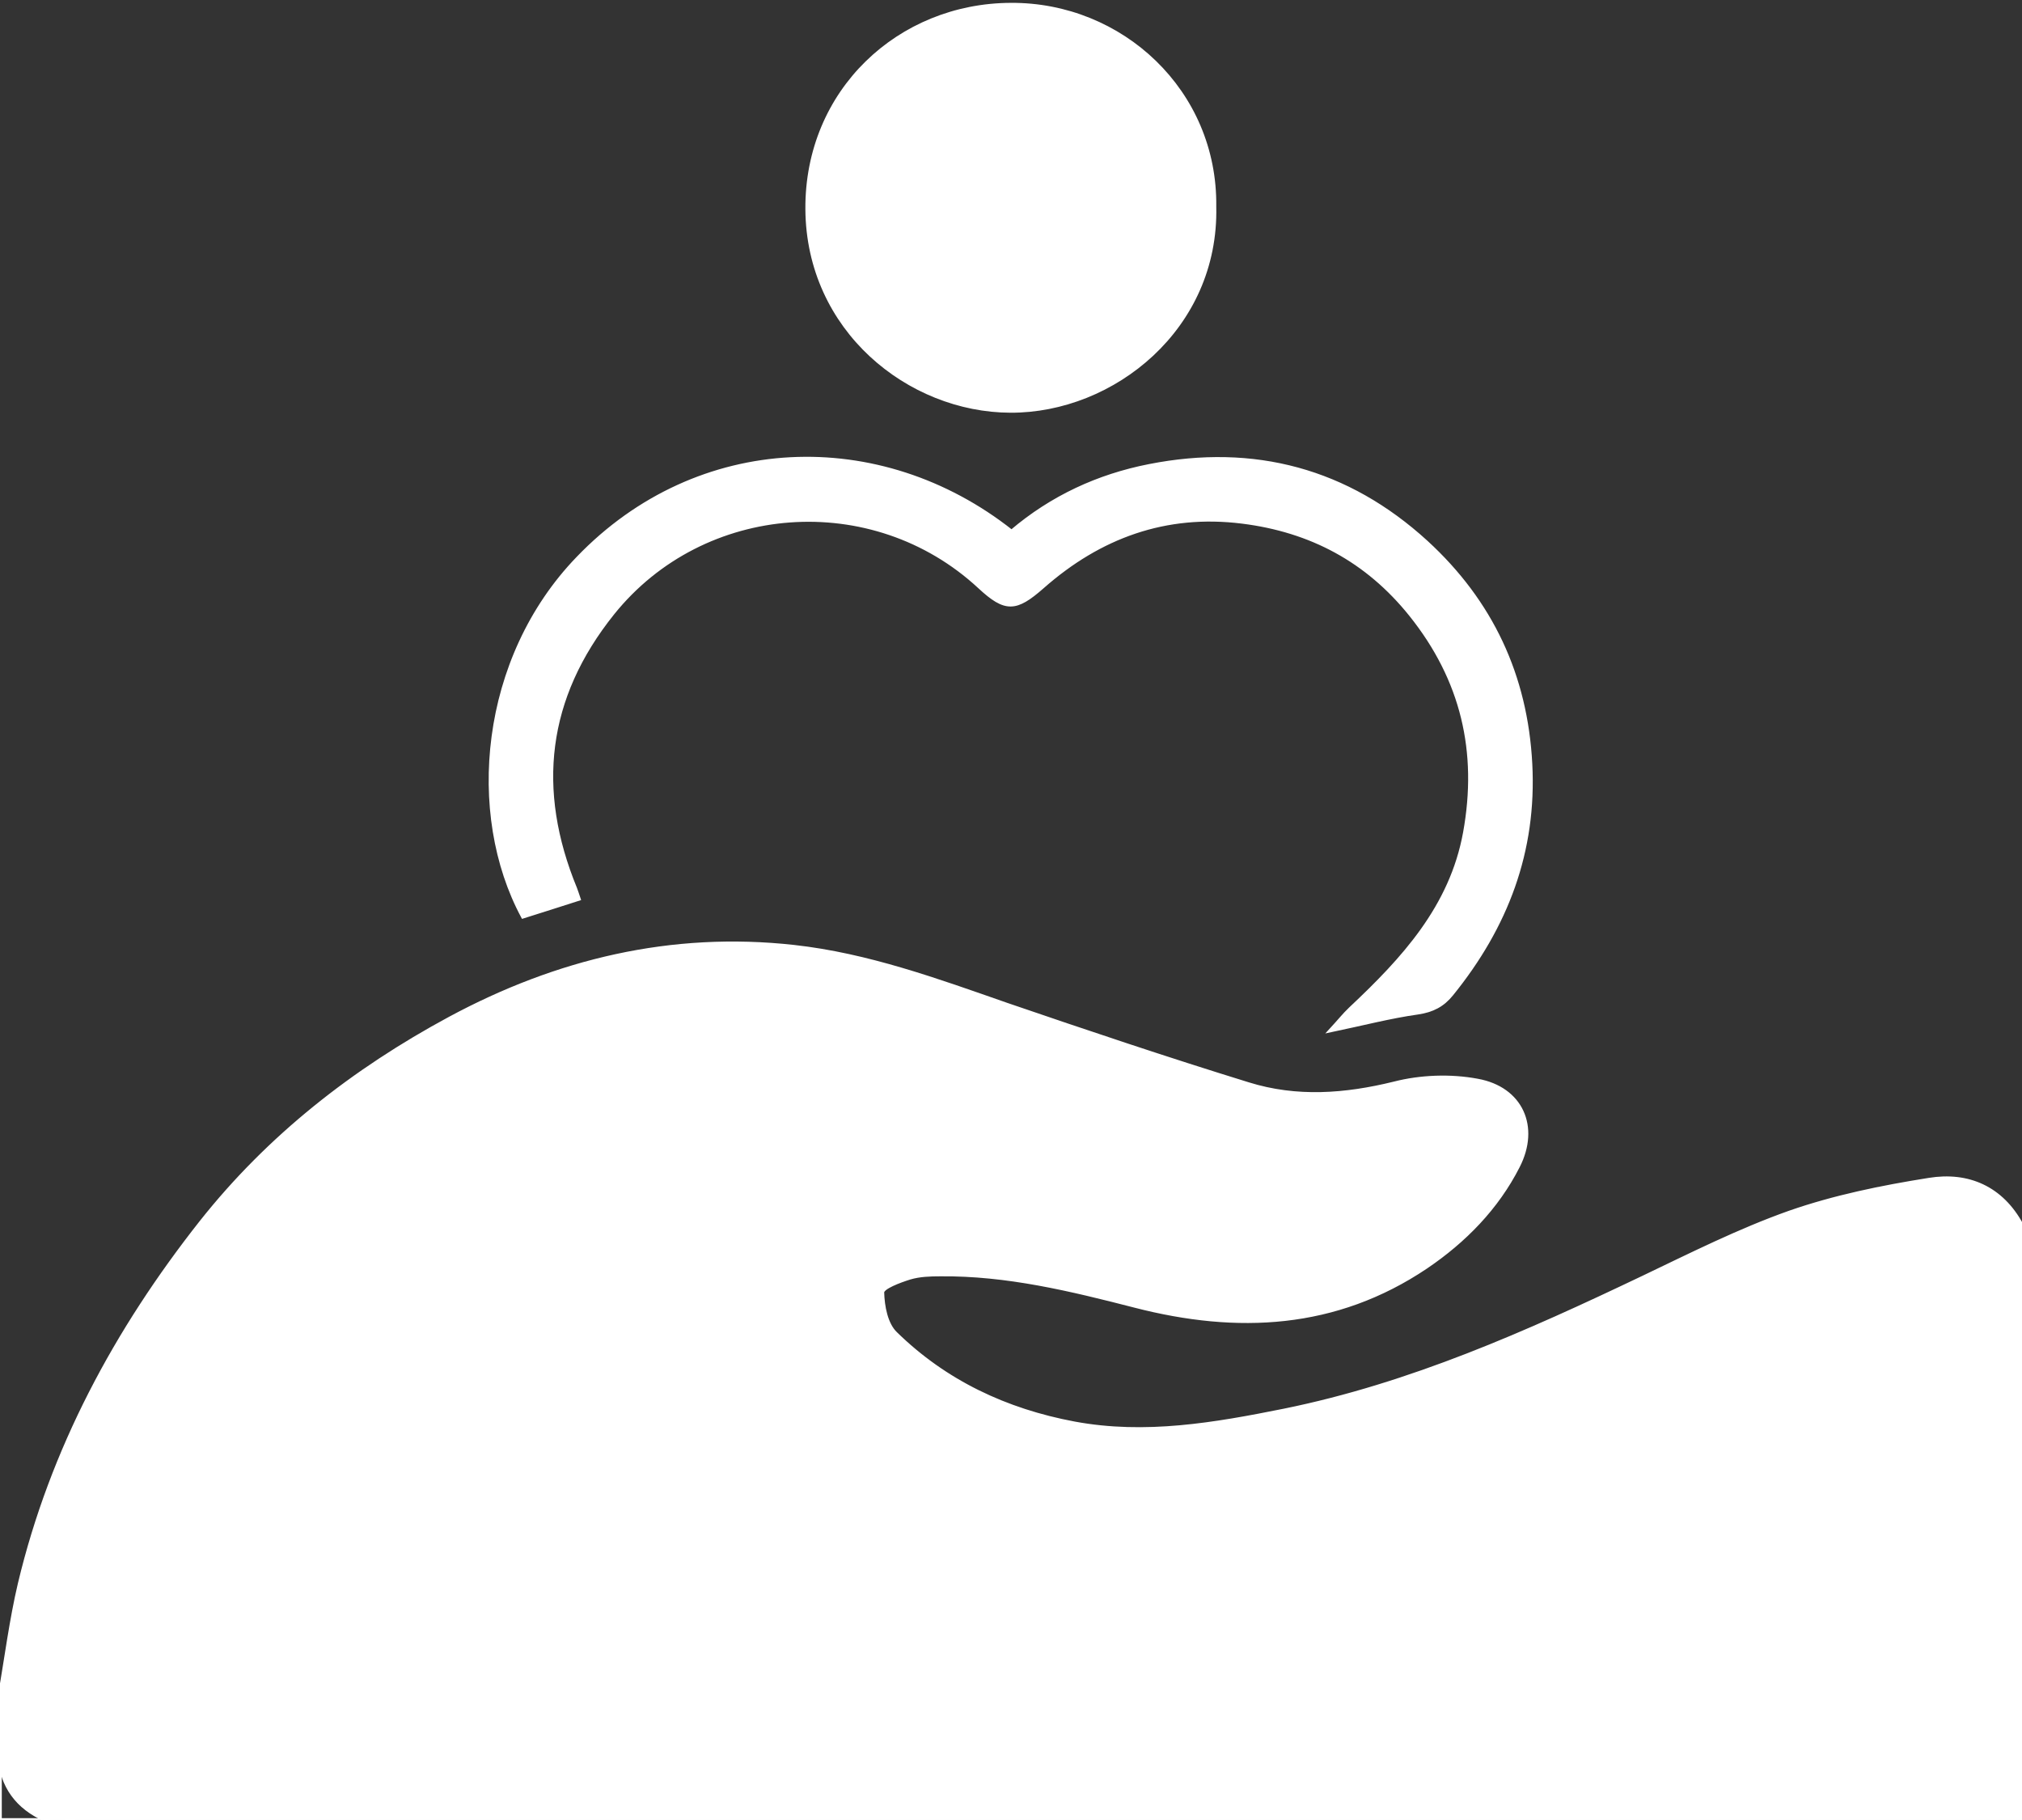<?xml version="1.0" encoding="utf-8"?>
<!-- Generator: Adobe Illustrator 24.1.1, SVG Export Plug-In . SVG Version: 6.00 Build 0)  -->
<svg version="1.1" id="Layer_1" xmlns="http://www.w3.org/2000/svg" xmlns:xlink="http://www.w3.org/1999/xlink" x="0px" y="0px"
	 viewBox="0 0 566.9 510.2" style="enable-background:new 0 0 566.9 510.2;" xml:space="preserve">
<rect x="0" y="0" width="566.9" height="510.2" fill="#333333" stroke="none"/>
<style type="text/css">
	.st0{fill:#FFFFFF;stroke:#FFFFFF;stroke-miterlimit:10;}
	.st1{fill:none;stroke:#FFFFFF;stroke-miterlimit:10;}
</style>
<path class="st0" d="M0,474.9c1.8-10.3,3.1-20.7,5.5-30.9c9-37.7,27-71.1,50.9-101.4c19-24,42.8-42.6,69.7-57.1
	c30.1-16.2,62.2-23.9,96.5-20.1c20.7,2.3,40.1,9.4,59.6,16.2c22.5,7.7,45.1,15.3,67.8,22.3c13.5,4.2,27.1,3.2,40.9-0.2
	c7.4-1.9,15.8-2.2,23.3-0.8c12.3,2.2,17.1,13,11.4,24.1c-5.9,11.6-15,20.9-25.8,28.2c-25.3,17-52.9,18.3-81.6,10.9
	c-17.9-4.6-35.9-9-54.6-8.8c-2.9,0-5.8,0.1-8.5,0.9c-2.9,0.9-7.7,2.7-7.7,4.1c0.1,3.9,1,8.9,3.7,11.5c13.9,13.6,30.9,21.6,50.1,25.2
	c19.9,3.7,39.4,0.3,58.8-3.6c35.5-7.2,68.2-21.8,100.5-37.2c13.6-6.5,27.1-13.3,41.2-18.3c12.6-4.4,25.9-7.1,39.1-9.2
	c11-1.8,20.4,2.3,26,12.7c0,2.1,0,4.3,0,6.4c-4.4,10.1-12.5,16.5-21.4,22.5c-20,13.5-40,27.1-59.6,41.2
	c-16.6,11.9-32.5,24.6-49.1,36.6c-18.9,13.7-39.1,25-60.9,33.8c-47.8,19.5-96.5,21.7-146.2,9.1c-27.8-7-53.5-19.4-79.6-30.7
	c-15.9-6.9-31.8-13.9-48.1-19.9c-17.9-6.6-33.5-1.7-46.8,11.4c-9.7,9.6-15.4,21.3-18.6,34.4c-2.4,9.9-6.6,18.4-17.2,22
	c-2.2,0-4.3,0-6.5,0c-8-3.5-12.4-9.5-13-18.2C0,486.3,0,480.6,0,474.9z M547.5,349.1c-0.2-0.6-0.4-1.3-0.6-1.9c-7,1-14,1.8-20.9,3.2
	c-21.9,4.5-41.3,15.3-61.1,24.8c-38.3,18.3-77.3,34-119.8,40.4c-37.3,5.6-71.2-0.7-100.6-24.9c-4.8-4-9.2-9.2-11.8-14.8
	c-8.1-17.2,0.2-32.4,19.3-34.5c11.3-1.2,23.1-1.1,34.3,0.5c17.4,2.5,34.3,7.7,51.7,10.3c28.4,4.2,52.1-4.9,69.6-28.1
	c1-1.3,1.7-2.9,2.6-4.4c-0.3-0.6-0.5-1.2-0.8-1.8c-6.9,1.3-13.9,2.3-20.7,3.9c-19.7,4.7-38.7,0.7-57.3-4.8
	c-17.5-5.2-34.4-12.4-51.8-18.1c-17.3-5.6-34.7-12.1-52.5-15.3c-34.6-6.2-67.1,2.1-97.2,19.5C102.5,319,79.1,339,61.3,364.9
	c-21,30.5-36.8,63.1-42.4,99.9c-1.1,7.5-1.2,15.1-1.8,22.7c0.5,0.1,1,0.1,1.6,0.2c1.3-4.4,2.4-8.8,4-13.1
	c9-24.2,23.9-42.8,50.1-50.3c16.7-4.8,32.5,0.1,47.7,6c15.7,6.1,30.7,13.8,46.2,20.4c17.6,7.5,35.2,15.3,53.2,21.6
	c31.5,11,64.3,13.9,97.3,9.7c36.3-4.7,69.2-18.6,99.3-38.8c16.2-10.9,31.5-23,47.4-34.3c25.2-18,50.6-35.8,75.9-53.7
	C542.6,353.3,545,351.1,547.5,349.1z"/>
<path class="st0" d="M19.4,510.2c10.6-3.6,14.8-12.1,17.2-22c3.2-13,8.9-24.8,18.6-34.4c13.3-13.1,29-18,46.8-11.4
	c16.3,6,32.2,13,48.1,19.9c26.1,11.4,51.8,23.7,79.6,30.7c49.7,12.5,98.4,10.3,146.2-9.1c21.7-8.9,42-20.1,60.9-33.8
	c16.5-12,32.5-24.8,49.1-36.6c19.6-14.1,39.6-27.7,59.6-41.2c8.9-6,17-12.4,21.4-22.5c0,53.5,0,107,0,160.4
	C384.4,510.2,201.9,510.2,19.4,510.2z"/>
<path class="st1" d="M0,492c0.6,8.7,5,14.7,13,18.2c-4.3,0-8.6,0-13,0C0,504.1,0,498.1,0,492z"/>
<path class="st0" d="M283.6,149c11.3-9.6,24.3-15.6,38.6-18.4c29.4-5.8,55.6,1.2,77.7,21.4c18.2,16.7,27.9,37.4,29.2,62.1
	c1.3,24.6-6.8,45.7-22.1,64.6c-2.5,3.1-5.4,4.6-9.5,5.2c-7.8,1.1-15.4,3.1-24.5,5c2.4-2.6,3.9-4.5,5.6-6.1
	c14.8-13.9,28.3-28.5,32.1-49.4c4.1-22.6-0.6-42.9-15.2-61.1c-12.2-15.2-28-23.6-47.2-26c-21.5-2.7-40,4.1-56,18.2
	c-7.5,6.6-10.4,6.8-17.7,0c-29.9-27.7-77.4-24.2-102.8,7.4c-19,23.7-21.9,49.5-10.5,77.2c0.3,0.8,0.6,1.7,1,2.9
	c-5.4,1.7-10.5,3.4-15.7,5c-15.5-28.8-11.7-72.4,15.4-100.5C195.7,121.4,246.8,119.9,283.6,149z"/>
<path class="st0" d="M340.5,57.9c0.8,34-28.4,57.4-57.2,57.3c-28.5-0.1-56.8-22.8-57-56.6c-0.2-33.1,25.8-57.2,57.1-57.3
	C314.4,1.1,340.9,25.6,340.5,57.9z M323.2,58c0-22.2-17.8-39.9-40-39.7c-21.8,0.2-39.4,17.9-39.6,39.7c-0.1,24.4,19.7,39.9,39.8,40
	C303.2,98,323.6,82.3,323.2,58z"/>
<path class="st0" d="M547.5,349.1c-2.5,2-4.9,4.1-7.5,6c-25.3,17.9-50.6,35.7-75.9,53.7c-15.9,11.3-31.2,23.5-47.4,34.3
	c-30.1,20.2-63.1,34.1-99.3,38.8c-33.1,4.2-65.8,1.4-97.3-9.7c-18.1-6.3-35.6-14.1-53.2-21.6c-15.5-6.6-30.5-14.3-46.2-20.4
	c-15.2-5.9-31-10.8-47.7-6c-26.2,7.5-41.1,26.1-50.1,50.3c-1.6,4.3-2.7,8.7-4,13.1c-0.5-0.1-1-0.1-1.6-0.2
	c0.6-7.6,0.7-15.2,1.8-22.7c5.5-36.8,21.4-69.5,42.4-99.9c17.9-25.9,41.2-46,68.3-61.7c30.1-17.5,62.6-25.7,97.2-19.5
	c17.9,3.2,35.2,9.6,52.5,15.3c17.4,5.7,34.3,12.9,51.8,18.1c18.6,5.6,37.6,9.5,57.3,4.8c6.8-1.6,13.8-2.6,20.7-3.9
	c0.3,0.6,0.5,1.2,0.8,1.8c-0.8,1.5-1.5,3-2.6,4.4c-17.5,23.1-41.2,32.2-69.6,28.1c-17.4-2.5-34.3-7.7-51.7-10.3
	c-11.2-1.6-23-1.7-34.3-0.5c-19.1,2.1-27.5,17.3-19.3,34.5c2.6,5.6,7,10.8,11.8,14.8c29.4,24.2,63.4,30.5,100.6,24.9
	c42.5-6.4,81.5-22.1,119.8-40.4c19.9-9.5,39.2-20.2,61.1-24.8c6.9-1.4,14-2.2,20.9-3.2C547,347.8,547.2,348.5,547.5,349.1z"/>
<path class="st0" d="M323.2,58c0.4,24.3-19.9,40-39.8,40c-20.1-0.1-39.9-15.6-39.8-40c0.1-21.8,17.7-39.5,39.6-39.7
	C305.3,18.1,323.1,35.8,323.2,58z"/>
</svg>
